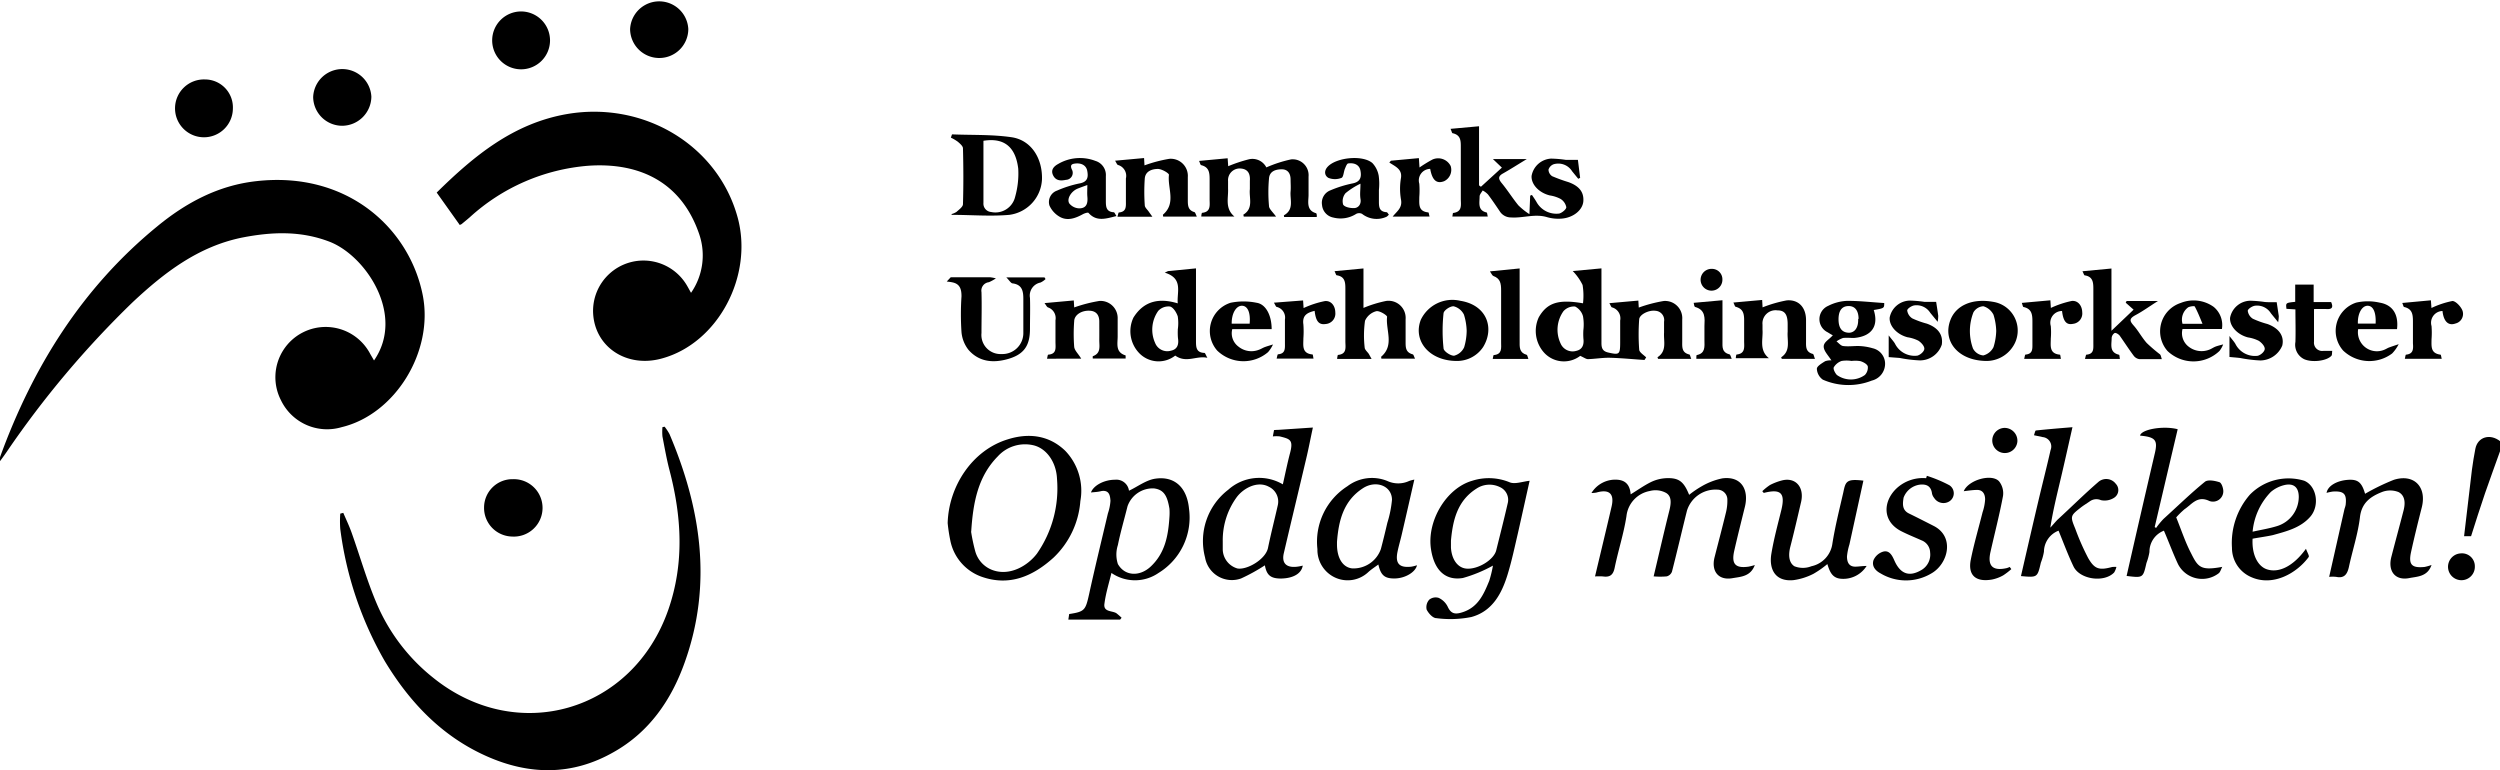 <svg xmlns="http://www.w3.org/2000/svg" viewBox="0 0 357.8 110.23"><title>sketches_OJhnRy.tifldpi</title><g id="a5a7213a-f8c3-4aac-bdba-9e49a91ca497" data-name="Layer 2"><g id="a8fe5a57-8776-4123-9d2b-1ade16d0002a" data-name="Layer 1"><g id="b2c87fe3-74e4-4f11-97b2-2360de2c467b" data-name="OJhnRy.tif"><path d="M357.8,64.59c-.71,2-1.45,4-2.14,6s-1.33,4.06-2,6.15h-1c.38-3.21.74-6.35,1.12-9.49.13-1,.3-2,.49-3,.32-1.72,2.11-2.26,3.58-1.08Z"/><path d="M53.53,51.59c4.5-6.51-1.18-15-6.38-17C43,33,38.88,33.18,34.66,34c-6.29,1.28-11.13,5-15.67,9.25A137.12,137.12,0,0,0,.89,64.77c-.25.36-.5.71-.88,1.22a2.42,2.42,0,0,1,0-.58c4.69-12.9,11.75-24.22,22.48-33,4.13-3.4,8.74-5.87,14.17-6.48,13-1.48,21.93,6.71,23.84,16.3,1.6,8.08-3.94,17.08-11.62,18.91a7.32,7.32,0,0,1-8.66-3.84A7.19,7.19,0,0,1,53,50.68Z"/><path d="M98.9,41.91a9.39,9.39,0,0,0,1.2-8.31c-2.46-7.34-8.32-10.39-15.87-9.88a28.5,28.5,0,0,0-17,7.38c-.39.34-.8.67-1.2,1-.06,0-.14.06-.22.11L62.5,27.56c5.35-5.27,11-9.92,18.67-11.24,11-1.88,21.55,4.46,24.39,14.76,2.31,8.39-2.79,18-10.78,20.21-5,1.42-9.61-1.55-9.89-6.41a7.21,7.21,0,0,1,13.34-4.16C98.44,41.06,98.62,41.41,98.9,41.91Z"/><path d="M49.13,73.4c.4.93.84,1.85,1.18,2.8,1.23,3.45,2.23,7,3.67,10.34A27.12,27.12,0,0,0,62,97c12,9.68,28.56,4.89,33.65-9.74,2.31-6.65,1.91-13.33.16-20-.41-1.58-.69-3.19-1-4.79a7.47,7.47,0,0,1,0-1.34l.31-.06a7.19,7.19,0,0,1,.7,1.06C100.32,72.73,102,83.6,98,94.79c-1.92,5.41-5.09,10-10.19,12.86-5.93,3.38-12.06,3.3-18.18.57-6.4-2.85-11-7.71-14.56-13.6A50.77,50.77,0,0,1,48.7,75.71a14.67,14.67,0,0,1,0-2.2Z"/><path d="M135.63,74.87c.14-5.23,3.48-10.44,8.63-12,3-.94,5.9-.57,8.2,1.65a8.25,8.25,0,0,1,2.16,7.2,12.44,12.44,0,0,1-3.84,8.09c-2.94,2.66-6.32,4.15-10.33,2.72A6.93,6.93,0,0,1,136,77.31,24.27,24.27,0,0,1,135.63,74.87Zm3.35,1.2a26,26,0,0,0,.59,2.8,4,4,0,0,0,2.54,2.74c2.46.86,5-.66,6.3-2.38a16.35,16.35,0,0,0,2.87-10.67c-.09-2.4-1.5-4.41-3.41-4.84a5.27,5.27,0,0,0-5.07,1.6C140,68.16,139.27,71.83,139,76.07Z"/><path d="M227.77,70.56a4,4,0,0,1,3.84-1.89c1.17.13,1.68.89,1.77,2.08,1-.61,1.9-1.26,2.89-1.75a5.66,5.66,0,0,1,2.13-.56c1.86-.09,2.57.44,3.35,2.38a14.17,14.17,0,0,1,1.86-1.26,9.74,9.74,0,0,1,2.91-1.1c2.83-.35,3.78,1.77,3.21,4.07-.52,2.12-1.06,4.24-1.54,6.37-.4,1.84.2,2.46,2.06,2.2a8.55,8.55,0,0,0,.9-.23c-.61,1.65-2,1.67-3.21,1.88-2,.35-3.06-1-2.55-3s1.12-4.3,1.64-6.45a6.9,6.9,0,0,0,.19-1.75,1.42,1.42,0,0,0-1.4-1.47,4.28,4.28,0,0,0-4.38,3c-.73,2.91-1.4,5.83-2.15,8.74a1.1,1.1,0,0,1-.74.67,10.45,10.45,0,0,1-1.88,0c.77-3.24,1.49-6.39,2.27-9.51.24-1,.32-2-.54-2.46a3.17,3.17,0,0,0-2.27-.25,4.1,4.1,0,0,0-3.35,3.59c-.38,2.49-1.18,4.92-1.69,7.4-.21,1.05-.7,1.38-1.68,1.24a8.4,8.4,0,0,0-1.13,0c.81-3.42,1.61-6.71,2.37-10,.43-1.84-.33-2.54-2.19-2A4.88,4.88,0,0,1,227.77,70.56Z"/><path d="M235.36,51.52c-1.69-.11-3.39-.28-5.09-.32-1,0-2,.17-3,.2-.28,0-.58-.24-1.11-.47a3.84,3.84,0,0,1-5.18-.47,4.64,4.64,0,0,1-.75-5.05c1.2-2.09,2.82-2.61,6.33-2a9.52,9.52,0,0,0-.06-2.62,7.57,7.57,0,0,0-1.41-2l4.11-.38c0,3.68,0,7.18,0,10.68,0,.72.15,1.19,1,1.37,1.54.35,1.67.27,1.68-1.35,0-1.08,0-2.16,0-3.23A1.63,1.63,0,0,0,230.74,44c-.15,0-.22-.31-.41-.61l4.15-.37.06,1a20.19,20.19,0,0,1,3.57-.94,2.46,2.46,0,0,1,2.65,2.65c0,1,0,2.07,0,3.11,0,.81-.1,1.62,1,1.89.12,0,.17.36.29.63h-4.74a1.34,1.34,0,0,1-.09-.23c1.39-.9.86-2.29.94-3.53,0-.52,0-1,0-1.56a1.33,1.33,0,0,0-1.24-1.56c-.94-.13-2.28.53-2.32,1.23a29.38,29.38,0,0,0,0,4.3c0,.41.62.76,1,1.14Zm-8.75-4.25a6.8,6.8,0,0,0-.05-2,2.23,2.23,0,0,0-1.13-1.4,2,2,0,0,0-1.67.67,4.58,4.58,0,0,0-.42,4.59,1.87,1.87,0,0,0,2.28,1.08c.86-.2,1.1-.88,1-1.72A9.59,9.59,0,0,1,226.61,47.27Z"/><path d="M183.6,69.32c.36-1.59.66-3.08,1.05-4.55.48-1.85-.07-1.95-1.48-2.31a4.44,4.44,0,0,0-1,0l.17-.91,5.56-.36c-.34,1.56-.61,3-.93,4.34-1.07,4.55-2.17,9.09-3.23,13.64-.39,1.67.62,2.32,2.71,1.78-.18,1.13-1.35,1.82-3.11,1.85-1.48,0-2.05-.47-2.31-1.89a26.19,26.19,0,0,1-3.41,1.88,3.89,3.89,0,0,1-5.15-3,9.25,9.25,0,0,1,3.32-9.7A6.64,6.64,0,0,1,183.6,69.32ZM175,77.48c0,.4,0,.8,0,1.2a2.9,2.9,0,0,0,2.1,2.68c1.36.24,4-1.28,4.37-2.91.42-2.06.95-4.1,1.41-6.15a2.34,2.34,0,0,0-1.27-2.63c-1.64-.91-3.69.21-4.65,1.54A10.45,10.45,0,0,0,175,77.48Z"/><path d="M156.14,70.48c.36-1,1.88-1.82,3.44-1.82a1.82,1.82,0,0,1,2,1.57c1.26-.59,2.49-1.56,3.83-1.73,2.72-.37,4.47,1.28,4.76,4.3a9.3,9.3,0,0,1-4.36,9.2,5.93,5.93,0,0,1-6.74,0c-.36,1.48-.81,2.91-1,4.38-.2,1.24,1.09,1,1.7,1.38a9.19,9.19,0,0,1,.75.65l-.21.27H152.9l.12-.8c2.23-.34,2.34-.54,2.86-2.88.84-3.85,1.78-7.67,2.68-11.51a6.93,6.93,0,0,0,.37-1.82c-.05-.7-.15-1.57-1.29-1.39C157.15,70.41,156.65,70.43,156.14,70.48ZM167.37,74a8,8,0,0,0,0-1.2c-.3-1.8-.77-2.72-2.22-2.9a3.82,3.82,0,0,0-3.78,2.56c-.46,1.85-1,3.68-1.38,5.55a4.39,4.39,0,0,0,0,2.71c1,1.76,3.1,1.81,4.64.42C166.76,79.18,167.2,76.64,167.37,74Z"/><path d="M218.92,68.81c-.56,2.5-1.11,5-1.69,7.56-.45,1.93-.86,3.88-1.44,5.78-.84,2.78-2.19,5.34-5.22,6.16a15.34,15.34,0,0,1-5,.16c-.51,0-1.13-.7-1.39-1.23a1.6,1.6,0,0,1,.38-1.42,1.46,1.46,0,0,1,1.35-.25,2.7,2.7,0,0,1,1.29,1.27c.5,1.09,1.15,1.1,2.16.77,2.21-.73,3-2.58,3.78-4.48a16.33,16.33,0,0,0,.53-2.18,20.06,20.06,0,0,1-4.29,1.77c-2.33.4-4.07-.89-4.57-4.08-.64-4,2.14-8.75,5.88-9.83A7.81,7.81,0,0,1,216,69C216.77,69.36,217.87,68.92,218.92,68.81Zm-11.26,8.57c0,.32,0,.64,0,1,.11,1.74,1,2.9,2.22,3,1.64.14,3.93-1.26,4.26-2.62.55-2.22,1.12-4.44,1.63-6.67a2,2,0,0,0-1.11-2.38,3.36,3.36,0,0,0-3.36.23C208.58,71.67,207.93,74.43,207.66,77.38Z"/><path d="M207.6,18.44l4.08-.37v8.46l.27.2,3-2.74-1.28-1.22h4.84c-1.32.8-2.35,1.46-3.41,2.06-.73.41-.65.79-.18,1.37.83,1,1.55,2.16,2.39,3.19a9.74,9.74,0,0,0,1.58,1.26L219,28l.25-.1c.22.33.45.65.65,1a3.24,3.24,0,0,0,3.27,1.66c.4-.11,1-.6,1-.91a1.82,1.82,0,0,0-.82-1.18,4.81,4.81,0,0,0-1.54-.5c-1.55-.38-2.68-1.58-2.61-2.79A3,3,0,0,1,222,22.7a16.69,16.69,0,0,1,2.1.18c.54,0,1.08,0,1.73,0l.32,2.57-.27.14L225,24.51a2.33,2.33,0,0,0-2.65-1,1.21,1.21,0,0,0-.73.77,1.16,1.16,0,0,0,.53.94,22.68,22.68,0,0,0,2.31.84c1.54.55,2.23,1.42,2.15,2.71s-1.44,2.4-3.14,2.52a5.89,5.89,0,0,1-2.09-.22c-1.72-.51-3.41.17-5.13.05a1.88,1.88,0,0,1-1.61-.89c-.55-.81-1.09-1.62-1.68-2.4a2.91,2.91,0,0,0-.76-.57c-.16.28-.43.56-.44.85,0,.91-.31,2,1,2.3.09,0,.1.33.17.58h-5.07c.05-.23.06-.5.11-.51,1.35-.16,1.1-1.17,1.1-2,0-2.47,0-4.94,0-7.42,0-.92,0-1.75-1.2-2C207.79,19,207.73,18.7,207.6,18.44Z"/><path d="M311.46,74.05c.72,1.77,1.29,3.53,2.13,5.14,1,2,1.38,2.51,4.46,1.94-.2.38-.28.73-.5.91a3.88,3.88,0,0,1-5.85-1.34c-.72-1.55-1.31-3.16-2-4.75A3.23,3.23,0,0,0,307.63,79a8.44,8.44,0,0,1-.43,1.58c-.49,2.14-.48,2.14-2.84,1.85q2-8.82,4.06-17.64c.38-1.66.08-2.15-1.56-2.38l-.58-.07c.21-.91,3.36-1.44,5.39-.91q-1.65,7-3.29,14l.2.13a11.2,11.2,0,0,1,1.07-1.3c2-1.81,3.87-3.64,5.92-5.31.42-.34,1.42-.15,2.07.06.3.09.55.82.56,1.27a1.48,1.48,0,0,1-2,1.42c-1.7-.82-2.49.47-3.55,1.18A11.37,11.37,0,0,0,311.46,74.05Z"/><path d="M302.9,81.14a2.73,2.73,0,0,1-.32.79c-1.44,1.51-4.93,1-5.82-.86-.8-1.67-1.44-3.42-2.14-5.12a3.26,3.26,0,0,0-2.09,3,7.69,7.69,0,0,1-.44,1.57c-.5,2.14-.49,2.14-2.85,1.93.82-3.56,1.63-7.11,2.47-10.66.58-2.46,1.21-4.91,1.77-7.38a1.35,1.35,0,0,0-1.11-1.85l-1.27-.27c.1-.25.17-.67.28-.68,1.69-.18,3.39-.32,5.23-.47-.6,2.66-1.12,5-1.67,7.33s-1.12,4.61-1.5,7.05c.35-.37.67-.76,1-1.11,2-1.83,3.88-3.71,5.91-5.46a1.71,1.71,0,0,1,2.46.29,1.3,1.3,0,0,1-.24,2,2.49,2.49,0,0,1-1.89.34,1.62,1.62,0,0,0-1.6.18c-.44.31-.92.59-1.34.93-1.44,1.13-1.46,1.21-.72,3a34.29,34.29,0,0,0,1.83,4.16c.93,1.63,1.59,1.79,3.44,1.3A3.53,3.53,0,0,1,302.9,81.14Z"/><path d="M202.42,68.64c-.62,2.71-1.2,5.28-1.8,7.85-.19.83-.44,1.65-.61,2.49-.34,1.68.26,2.32,2,2.12a6.54,6.54,0,0,0,.79-.2c-.22,1-1.71,1.87-3.18,1.89s-2-.47-2.35-2c-.47.35-1,.69-1.41,1.06a4.3,4.3,0,0,1-4.8.8,4.36,4.36,0,0,1-2.51-4.06,9.42,9.42,0,0,1,4.29-9,5.82,5.82,0,0,1,5.72-.75,3.71,3.71,0,0,0,3.11,0A4.92,4.92,0,0,1,202.42,68.64Zm-11.07,8.92v.36c0,2,.86,3.29,2.18,3.43a4.15,4.15,0,0,0,4.1-2.77c.33-1.24.63-2.48.92-3.73a16.07,16.07,0,0,0,.67-3.31c0-2-2.28-2.88-4.15-1.67C192.28,71.67,191.58,74.51,191.35,77.56Z"/><path d="M348,80.86c-.58,1.7-2.07,1.65-3.21,1.88-2,.38-3.05-1-2.55-3,.56-2.18,1.16-4.36,1.72-6.54.28-1,.36-2.21-.67-2.77a3.24,3.24,0,0,0-2.41,0c-1.58.63-2.87,1.5-3.12,3.56-.28,2.42-1.08,4.78-1.59,7.18-.23,1-.65,1.64-1.82,1.39a4.89,4.89,0,0,0-1,0c.75-3.31,1.47-6.52,2.2-9.74a3.92,3.92,0,0,0,.16-.56c.18-1.58-.25-2-1.83-1.91a7.21,7.21,0,0,0-.9.19c.16-1,1.48-1.77,3.12-1.87,1.38-.08,1.92.38,2.39,2a31.19,31.19,0,0,1,4.12-2c2.87-.9,4.73,1,4,3.93-.54,2.11-1.06,4.23-1.53,6.36-.41,1.85.07,2.37,1.94,2.18A7.52,7.52,0,0,0,348,80.86Z"/><path d="M267.15,81a3.94,3.94,0,0,1-3.68,1.83c-1.27-.1-1.61-1.06-1.94-2.1a13.43,13.43,0,0,1-2,1.4,8.93,8.93,0,0,1-2.85.9c-2.63.25-3.53-1.59-3.16-3.79s.92-4.19,1.43-6.27c.58-2.41-.08-3.05-2.52-2.42l-.21-.25a7.73,7.73,0,0,1,1.11-.89,8.31,8.31,0,0,1,1.74-.66c1.94-.47,3.19,1,2.7,3.1s-1,4.32-1.56,6.48c-.24,1-.25,2.16.6,2.71a3.3,3.3,0,0,0,2.44,0,3.83,3.83,0,0,0,3-3.23c.39-2.46,1-4.88,1.56-7.32.33-1.57.42-2,2.88-1.7l-2,9.13a8.66,8.66,0,0,0-.35,1.71c0,.77.24,1.5,1.25,1.47C266.06,81.09,266.55,81,267.15,81Z"/><path d="M182.63,31H178c0-.13-.07-.26-.05-.28,1.5-.91.79-2.39.93-3.65,0-.39,0-.79,0-1.19.07-.95-.23-1.67-1.28-1.76a1.67,1.67,0,0,0-1.84,1.79c0,.36,0,.72,0,1.08.07,1.34-.49,2.83.91,4h-4.74c0-.19.06-.52.11-.53,1.22-.12,1.1-1,1.08-1.82,0-1,0-2,0-3s-.12-1.72-1.19-2c-.13,0-.19-.34-.32-.61l4.09-.38.08,1.14a20.66,20.66,0,0,1,3-1,2.24,2.24,0,0,1,2.46,1.17,18.28,18.28,0,0,1,3.55-1.15,2.28,2.28,0,0,1,2.49,2.47c0,.88,0,1.75,0,2.63s-.38,2.21,1.1,2.61c0,0,.07.14.07.22a1.13,1.13,0,0,1,0,.32h-4.67c0-.12-.06-.25,0-.26,1.46-.83.82-2.23.93-3.41.05-.56,0-1.12,0-1.68,0-.9-.41-1.49-1.3-1.48s-1.71.3-1.79,1.31a21.6,21.6,0,0,0,0,3.94C181.62,29.9,182.18,30.36,182.63,31Z"/><path d="M136.14,30.65a2.54,2.54,0,0,0,.75-.32c.36-.33.92-.72.93-1.1.08-2.67.07-5.34,0-8,0-.32-.43-.68-.73-.94a5.84,5.84,0,0,0-1-.59l.16-.47c2.84.12,5.71,0,8.52.41s4.43,3,4.36,6a5.37,5.37,0,0,1-4.68,5.11c-2.71.24-5.46,0-8.19,0Zm4.61-10.5c0,3,0,6,0,8.89a1.2,1.2,0,0,0,1.09,1.3,2.9,2.9,0,0,0,3.44-2.15,12.19,12.19,0,0,0,.45-4.05C145.41,21.47,144.1,19.61,140.75,20.15Z"/><path d="M322.39,77.1c-.13,2.49.88,4,2.05,4.38,1.68.56,3.76-.4,5.59-2.94.19.54.5,1,.39,1.18-1.69,2.3-5.1,4.28-8.24,2.87a4.54,4.54,0,0,1-2.74-4.18A10.52,10.52,0,0,1,322,70.8a7.73,7.73,0,0,1,7.77-2c1.79.73,2.27,3.55.88,5.15s-3.43,2.1-5.38,2.64C324.3,76.8,323.33,76.92,322.39,77.1Zm0-1c1.24-.28,2.39-.46,3.48-.8A4.39,4.39,0,0,0,329,71.13c0-1.35-.69-2-2-1.72a4.69,4.69,0,0,0-2,1A9.37,9.37,0,0,0,322.39,76.14Z"/><path d="M168.56,43.42c-.15-1.65.83-3.57-1.86-4.4l.47-.22,4-.39V39.9c0,3,0,5.9,0,8.86,0,.9,0,1.71,1.22,1.75.09,0,.17.28.41.7-1.59-.35-3,.82-4.6-.32a3.85,3.85,0,0,1-5.24-.44,4.53,4.53,0,0,1-.74-5C163.75,43,166,42.63,168.56,43.42Zm0,3.77a6.39,6.39,0,0,0,0-1.91c-.18-.55-.63-1.28-1.1-1.41a2,2,0,0,0-1.69.62,4.64,4.64,0,0,0-.45,4.59,1.87,1.87,0,0,0,2.27,1.11c.95-.2,1.14-.93,1-1.81A9.43,9.43,0,0,1,168.57,47.19Z"/><path d="M275.77,68.1A19,19,0,0,1,279,69.45a1.37,1.37,0,0,1,0,2.3,1.58,1.58,0,0,1-2.18-.48,1.49,1.49,0,0,1-.31-.63c-.13-1-.7-1.38-1.72-1.28a2.88,2.88,0,0,0-2.35,1.87c-.13.84-.25,1.76.77,2.26,1.19.58,2.36,1.18,3.54,1.78,3.06,1.56,2.06,5.43-.32,6.79a7.09,7.09,0,0,1-7.29,0c-.81-.43-1.27-1.09-1-1.9a2.21,2.21,0,0,1,1.35-1.2c.91-.27,1.32.55,1.62,1.23.87,2,2.19,2.45,4,1.32a2.55,2.55,0,0,0,1.13-2.44A1.91,1.91,0,0,0,275,77.33c-1-.45-2-.84-3-1.36-2.63-1.43-2.47-4.19-.64-6a5.53,5.53,0,0,1,4.31-1.53Z"/><path d="M196.3,51.37h-4.93a2.71,2.71,0,0,1,.1-.57c1.34-.12,1.08-1.1,1.08-1.94,0-2.51,0-5,0-7.54,0-.94-.07-1.74-1.23-1.92-.11,0-.17-.3-.32-.59l4.14-.39v5.65a17.23,17.23,0,0,1,3.25-1,2.45,2.45,0,0,1,2.78,2.63c0,1.07,0,2.15,0,3.23,0,.8,0,1.49,1,1.78.14,0,.2.34.35.62h-4.82c0-.15-.07-.27,0-.3,1.89-1.64.6-3.79.82-5.69,0-.22-1.1-.91-1.55-.8a2.44,2.44,0,0,0-1.61,1.37,15.15,15.15,0,0,0-.05,3.81c0,.32.39.63.6.94Z"/><path d="M269.67,43.37c0,.74,0,.74-1.5,1,.74,2.31-.31,3.79-2.83,4-.52,0-1-.06-1.56,0a3.68,3.68,0,0,0-.94.49c.31.23.6.61.93.66.71.1,1.44,0,2.16,0a8,8,0,0,1,2.08.32,2.28,2.28,0,0,1,1.78,2.07,2.48,2.48,0,0,1-1.9,2.56,9.09,9.09,0,0,1-7-.13,2,2,0,0,1-.86-1.56c0-.37.72-.79,1.18-1.08a2.2,2.2,0,0,1,.9-.12c-.44-.71-1.11-1.35-1.1-2s.81-1,1.31-1.61c-.09,0-.43-.22-.74-.41a2.08,2.08,0,0,1,.08-3.79,6.52,6.52,0,0,1,2.68-.71C266.11,43.05,267.89,43.26,269.67,43.37ZM265,51.66a4.53,4.53,0,0,0-1.43,0,2.12,2.12,0,0,0-1.12.91c-.11.25.18.82.45,1.1a3.44,3.44,0,0,0,4,0,1.54,1.54,0,0,0,.42-1.23c-.1-.34-.64-.62-1.05-.75A4.33,4.33,0,0,0,265,51.66Zm1-6c0-1.25-.56-1.94-1.59-1.85s-1.28,1-1.28,1.89c0,1.27.51,1.92,1.53,1.92C265.46,47.59,266,46.87,265.94,45.62Z"/><path d="M305.36,44.32l-1.13-1,.13-.24h4.49c-1.2.75-2.15,1.45-3.18,2s-.86.88-.25,1.57,1.15,1.69,1.82,2.44a22.69,22.69,0,0,0,1.89,1.62c.14.13.16.38.27.69-1.15,0-2.19,0-3.22,0a1.25,1.25,0,0,1-.8-.48c-.7-.94-1.34-1.93-2-2.87-.16-.21-.54-.45-.73-.39a.93.93,0,0,0-.43.71c0,.94-.37,2.06,1.05,2.4.08,0,.08.35.13.6h-5c.08-.25.13-.6.2-.61,1.11-.09,1-.86,1-1.64q0-3.88,0-7.78c0-.94-.07-1.75-1.23-1.93-.1,0-.17-.29-.33-.59l4.15-.39v8.91Z"/><path d="M136.07,39.68h5.62a6.08,6.08,0,0,1,.84.16,5.83,5.83,0,0,1-1,.55,1.21,1.21,0,0,0-1.06,1.42c.06,2,0,3.91,0,5.86a2.73,2.73,0,0,0,2.86,3,3,3,0,0,0,3.13-3.08c0-1.59,0-3.19,0-4.78,0-1.09-.13-2.06-1.52-2.25-.26,0-.47-.43-.92-.86h5.47l.15.24a2.64,2.64,0,0,1-.73.5,1.9,1.9,0,0,0-1.5,2.2c.05,1.47,0,2.95,0,4.42,0,2.44-.87,3.71-3.29,4.36-2,.54-4,.38-5.51-1.35a4.77,4.77,0,0,1-1-2.52,38.33,38.33,0,0,1,0-5.14c0-1-.21-1.78-1.31-2-.26-.06-.53-.08-.8-.12Z"/><path d="M94.29,8.3a4.17,4.17,0,0,1-4.11-4.14,4.17,4.17,0,0,1,8.33,0A4.15,4.15,0,0,1,94.29,8.3Z"/><path d="M44.82,13.89a4.17,4.17,0,0,1,8.33-.07A4.21,4.21,0,0,1,49,18,4.16,4.16,0,0,1,44.82,13.89Z"/><path d="M78.72,5.77A4.14,4.14,0,1,1,74.6,1.64,4.15,4.15,0,0,1,78.72,5.77Z"/><path d="M33.33,15.54a4.14,4.14,0,1,1-4-4.17A4,4,0,0,1,33.33,15.54Z"/><path d="M73.42,68.58a4.11,4.11,0,1,1-.14,8.21,4.1,4.1,0,0,1-4-4.18A4.06,4.06,0,0,1,73.42,68.58Z"/><path d="M149.85,51.34c.06-.24.1-.57.16-.58,1.27-.09,1.05-1,1.05-1.83,0-1,0-2.07,0-3.1A1.62,1.62,0,0,0,150,44c-.18-.06-.28-.33-.51-.62l4.19-.38.06,1a20.84,20.84,0,0,1,3.61-.93,2.46,2.46,0,0,1,2.61,2.57c0,.83,0,1.67,0,2.51,0,1.05-.35,2.27,1.14,2.72,0,0,0,.22,0,.44H156.4a1.26,1.26,0,0,1,0-.33c1.21-.42.92-1.44.93-2.33s0-1.75,0-2.63-.4-1.51-1.38-1.55c-1.16-.06-2.18.6-2.21,1.48a24,24,0,0,0,0,3.7c.07.55.61,1,1,1.68Z"/><path d="M259.76,51.36H255c0-.09-.1-.22-.08-.22,1.41-.94.83-2.38.93-3.65,0-.35,0-.71,0-1.07,0-1.41-.41-2-1.46-2a1.88,1.88,0,0,0-2.14,2.05c0,.24,0,.48,0,.72.1,1.38-.52,2.92.92,4.08h-4.74c0-.19.06-.53.11-.53,1.22-.12,1.1-1,1.08-1.82,0-1,0-2.08,0-3.11s-.21-1.62-1.19-1.9c-.14,0-.2-.34-.35-.61l4.12-.37.06,1.06a18.54,18.54,0,0,1,3.46-1c1.7-.14,2.74,1,2.76,2.78,0,1,0,2,0,3,0,.81-.09,1.62,1,1.89C259.59,50.76,259.64,51.09,259.76,51.36Z"/><path d="M171.29,31h-4.82c0-.15-.07-.27,0-.3,1.89-1.64.6-3.79.83-5.68,0-.23-1-.83-1.57-.84-.84,0-1.8.31-1.89,1.37a27.06,27.06,0,0,0,0,3.82c0,.33.38.63.59.95l.5.7h-5c.08-.25.13-.61.21-.61,1.1-.1,1-.87,1-1.64,0-1.08,0-2.16,0-3.23A1.62,1.62,0,0,0,160,23.61c-.14-.05-.22-.32-.41-.61l4.15-.38.06,1.05a19.86,19.86,0,0,1,3.56-.94A2.45,2.45,0,0,1,170,25.35c0,1.08,0,2.15,0,3.23,0,.8,0,1.5.95,1.78C171.07,30.4,171.14,30.7,171.29,31Z"/><path d="M208.51,51.66c-4,0-6.32-2.93-5.16-5.9A5,5,0,0,1,209,43.05c3.82.61,4.92,3.92,3.27,6.61A4.48,4.48,0,0,1,208.51,51.66Zm1.4-4.33a8.52,8.52,0,0,0-.39-2.3,2.26,2.26,0,0,0-1.46-1.19c-.47-.06-1.42.56-1.46,1a23.69,23.69,0,0,0,0,5c0,.43,1,1.09,1.51,1.07a2.19,2.19,0,0,0,1.44-1.21A8.52,8.52,0,0,0,209.91,47.33Z"/><path d="M284.37,51.66c-4.11,0-6.38-2.83-5.23-5.85.78-2.07,3.08-3.15,6.12-2.61A4.16,4.16,0,0,1,288,49.73,4.51,4.51,0,0,1,284.37,51.66Zm1.33-4.3a8.52,8.52,0,0,0-.39-2.31,2.39,2.39,0,0,0-1.45-1.22,1.76,1.76,0,0,0-1.42.87,7.31,7.31,0,0,0-.07,5.17,1.85,1.85,0,0,0,1.48,1,2.26,2.26,0,0,0,1.46-1.19A8.52,8.52,0,0,0,285.7,47.36Z"/><path d="M197.35,27.2c0,.52,0,1,0,1.55,0,.81,0,1.55,1.1,1.62.11,0,.22.24.33.36-.13.11-.25.27-.4.32a3.38,3.38,0,0,1-3.44-.44.92.92,0,0,0-.84,0,4.15,4.15,0,0,1-3.26.53,2,2,0,0,1-1.63-1.79,1.91,1.91,0,0,1,1.2-2.11,16.49,16.49,0,0,1,3.22-1c1.14-.24,1.24-1,1.07-1.85s-.94-1.11-1.73-1c-.2,0-.36.47-.48.75-.19.45-.21,1.22-.5,1.32a2.54,2.54,0,0,1-1.86,0c-.55-.3-.68-1-.1-1.61,1.26-1.33,5-1.71,6.39-.51a3.53,3.53,0,0,1,.9,1.81A8.58,8.58,0,0,1,197.35,27.2Zm-2.64-.91a10.19,10.19,0,0,0-2.14,1.36,1.79,1.79,0,0,0-.34,1.63c.22.37,1.06.53,1.61.5s1-.53.88-1.27S194.71,27.25,194.71,26.29Z"/><path d="M159.79,30.92c-1.49.37-2.85.85-4-.45-.09-.1-.55.05-.8.18-1,.55-2.13,1-3.23.43a3.53,3.53,0,0,1-1.56-1.66,1.73,1.73,0,0,1,1.08-2.14,15.92,15.92,0,0,1,3.33-1.05c1.09-.24,1.15-.94,1-1.76s-.85-1.15-1.67-1.07c-.5.05-.83.17-.55.83a1,1,0,0,1-.83,1.51c-.68.14-1.42.18-1.83-.63s.14-1.33.71-1.64a6.16,6.16,0,0,1,5.34-.44,2.11,2.11,0,0,1,1.49,2.18c0,1.2,0,2.4,0,3.59,0,.84.08,1.52,1.14,1.58C159.51,30.38,159.62,30.68,159.79,30.92Zm-4.17-4.44c-.61.22-1,.36-1.4.52-.9.37-1.59,1.46-1.18,2.12a1.9,1.9,0,0,0,1.41.7c1.11,0,1.26-.79,1.17-1.71C155.58,27.61,155.62,27.1,155.62,26.48Z"/><path d="M281.05,70.3c.67-1.62,4-2.55,5.05-1.42a2.74,2.74,0,0,1,.57,2.11c-.5,2.68-1.19,5.32-1.79,8-.46,2,.3,2.78,2.35,2.31a2.78,2.78,0,0,0,.4-.16l.23.31a9.11,9.11,0,0,1-1.17.9,5.44,5.44,0,0,1-1.63.6c-2.36.39-3.43-.68-3-2.85s1.12-4.53,1.69-6.8a6.91,6.91,0,0,0,.36-1.82c0-.72-.3-1.41-1.24-1.36C282.31,70.13,281.74,70.22,281.05,70.3Z"/><path d="M182,47.11h-5.64a2.38,2.38,0,0,0,.92,2.52,2.92,2.92,0,0,0,2.89.43c.3-.1.56-.28.86-.39s.77-.25,1.16-.37a4.61,4.61,0,0,1-.71,1.1,5.41,5.41,0,0,1-7.27-.22,4.24,4.24,0,0,1,1.92-6.85,9.22,9.22,0,0,1,3.7,0C181.17,43.52,182,45.14,182,47.11Zm-5.67-.79h2.52c.14-1.57-.27-2.53-1.08-2.56S176.26,44.79,176.28,46.32Z"/><path d="M318,47.09h-5.64a2.42,2.42,0,0,0,.9,2.54,3,3,0,0,0,2.89.43c.33-.11.63-.34.95-.46s.72-.21,1.08-.31a3.58,3.58,0,0,1-.53.94,5.38,5.38,0,0,1-7.44,0,4.27,4.27,0,0,1,1.89-6.87,4.93,4.93,0,0,1,4.72.56A3.37,3.37,0,0,1,318,47.09Zm-2.78-.75c-.41-1-.71-1.75-1.11-2.48-.06-.1-.71,0-.93.12a2.18,2.18,0,0,0-.82,2.36Z"/><path d="M343.06,47.11H337.5A2.72,2.72,0,0,0,341.37,50c.18-.08.35-.19.53-.26.46-.17.93-.32,1.4-.48a5.47,5.47,0,0,1-.94,1.33,5.43,5.43,0,0,1-7-.41,4.25,4.25,0,0,1,1.86-6.87,7.52,7.52,0,0,1,3.34,0C342.44,43.62,343.31,45,343.06,47.11Zm-5.6-.8H340c.08-1.62-.35-2.55-1.15-2.55S337.41,44.85,337.46,46.31Z"/><path d="M325.84,43.25c.09.58.2,1.31.3,2a6.14,6.14,0,0,1-.09.87c-.45-.57-.76-.93-1.05-1.3a2.32,2.32,0,0,0-2.3-1.06c-.4.07-1,.47-1,.73a1.58,1.58,0,0,0,.73,1.13,12.83,12.83,0,0,0,2.08.75c1.66.6,2.44,1.73,2.13,3.08a3.45,3.45,0,0,1-3.12,2.14,19,19,0,0,1-2.89-.35c-.47-.06-.94-.09-1.55-.15v-3c.38.5.64.78.84,1.11a3.13,3.13,0,0,0,3.21,1.72c.43-.11,1-.6,1-1s-.46-.88-.85-1.14a5.21,5.21,0,0,0-1.55-.49c-1.52-.39-2.65-1.62-2.56-2.82a3,3,0,0,1,2.87-2.43,16.53,16.53,0,0,1,2.09.18C324.69,43.27,325.23,43.25,325.84,43.25Z"/><path d="M270.31,51.11V48c.43.57.7.85.89,1.17a3.14,3.14,0,0,0,3.21,1.73c.43-.11,1-.6,1-1s-.46-.88-.85-1.14a5.21,5.21,0,0,0-1.55-.49c-1.52-.39-2.65-1.62-2.56-2.82a3,3,0,0,1,2.87-2.43,16.53,16.53,0,0,1,2.09.18c.54,0,1.09,0,1.69,0,.09.58.21,1.3.3,2a5.53,5.53,0,0,1-.08.86l-1.06-1.29a2.32,2.32,0,0,0-2.3-1.06c-.4.07-1,.47-1,.73a1.6,1.6,0,0,0,.73,1.13,12.83,12.83,0,0,0,2.08.75c1.62.58,2.35,1.61,2.14,3a3.3,3.3,0,0,1-3.12,2.26,18.07,18.07,0,0,1-2.9-.35Z"/><path d="M217.49,38.42c0,3.6,0,7,0,10.36,0,.86-.09,1.69,1,2,.1,0,.14.31.25.59h-5.1c.05-.21.08-.55.14-.55,1.24-.11,1.06-1,1.06-1.83,0-2.47,0-4.94,0-7.41,0-1-.1-1.71-1.11-2.08-.18-.07-.27-.36-.49-.66Z"/><path d="M199.32,31c.6-.76,1.42-1.24,1.19-2.44a9,9,0,0,1,0-3.1c.19-1.27-.84-1.64-1.67-2.2l.23-.26,4-.37.09,1.34A19,19,0,0,1,205,22.84a2,2,0,0,1,2.62.92,1.8,1.8,0,0,1-.93,2.17c-1.08.42-1.71-.13-2-1.76a1.65,1.65,0,0,0-1.56,2.12,12.3,12.3,0,0,1,0,1.92c0,1-.18,2.05,1.29,2.19.07,0,.1.33.18.59Z"/><path d="M349.57,44.51A1.68,1.68,0,0,0,348,46.66a12.18,12.18,0,0,1,0,1.91c0,1-.16,2,1.29,2.19.07,0,.1.34.17.59h-5.28c.06-.23.1-.59.16-.59,1.07-.1,1.06-.82,1-1.62,0-1,0-2.08,0-3.11s-.09-1.82-1.25-2.09c-.11,0-.15-.3-.28-.58l4.1-.38.08,1.1a12.64,12.64,0,0,1,3-1c.46,0,1.22.79,1.44,1.38a1.41,1.41,0,0,1-1,1.84C350.4,46.67,349.73,46,349.57,44.51Z"/><path d="M295.12,44.51a1.68,1.68,0,0,0-1.61,2.16,10.7,10.7,0,0,1,0,1.79c0,1-.26,2.16,1.31,2.3.06,0,.08.34.14.6H289.7c.07-.24.11-.6.18-.61,1.08-.09,1-.83,1-1.62,0-1,0-2.08,0-3.11s-.1-1.82-1.27-2.08c-.1,0-.14-.31-.25-.59l4.09-.37.07,1.09a13.88,13.88,0,0,1,3-1c.86-.08,1.47.65,1.49,1.63a1.49,1.49,0,0,1-1.34,1.65C295.76,46.54,295.29,46,295.12,44.51Z"/><path d="M186.5,43l.07,1.09a13.44,13.44,0,0,1,3.06-1c.86-.08,1.47.65,1.48,1.64a1.49,1.49,0,0,1-1.35,1.64c-1,.16-1.44-.38-1.61-1.88-1.05.25-1.8.64-1.61,1.94a13.74,13.74,0,0,1,0,2c0,1-.26,2.16,1.31,2.3.06,0,.08.34.14.59h-5.28c.07-.24.12-.6.19-.61,1.1-.09,1-.85,1-1.63,0-1.11,0-2.23,0-3.35a1.57,1.57,0,0,0-1.16-1.8c-.14,0-.22-.31-.42-.61Z"/><path d="M331.18,44.23c0,1.67,0,3.18,0,4.69a1.18,1.18,0,0,0,1.33,1.3h1.28c-.05.29,0,.57-.12.7-.66.74-2.77,1-3.91.48a2.29,2.29,0,0,1-1.24-2.46c.05-1.54,0-3.08,0-4.66l-1.28-.08c-.11-.86-.11-.86,1.25-1V40.73h2.64v2.5h2.5c.36.81.08,1.05-.66,1C332.44,44.21,331.88,44.23,331.18,44.23Z"/><path d="M242.4,43.34l4.12-.37c0,2.06,0,4,0,5.86,0,.8-.11,1.61,1,1.89.13,0,.19.35.32.63h-5.06c0-.19,0-.52.05-.53,1.27-.25,1.12-1.22,1.11-2.13,0-.67,0-1.35,0-2,.05-1.17.17-2.34-1.34-2.76C242.47,43.88,242.47,43.62,242.4,43.34Z"/><path d="M354.2,81.06a1.92,1.92,0,1,1-2-1.86A1.84,1.84,0,0,1,354.2,81.06Z"/><path d="M288.73,63.15a1.8,1.8,0,1,1-1.8-1.91A1.84,1.84,0,0,1,288.73,63.15Z"/><path d="M246.51,40A1.56,1.56,0,1,1,245,38.48,1.49,1.49,0,0,1,246.51,40Z"/></g></g></g></svg>
